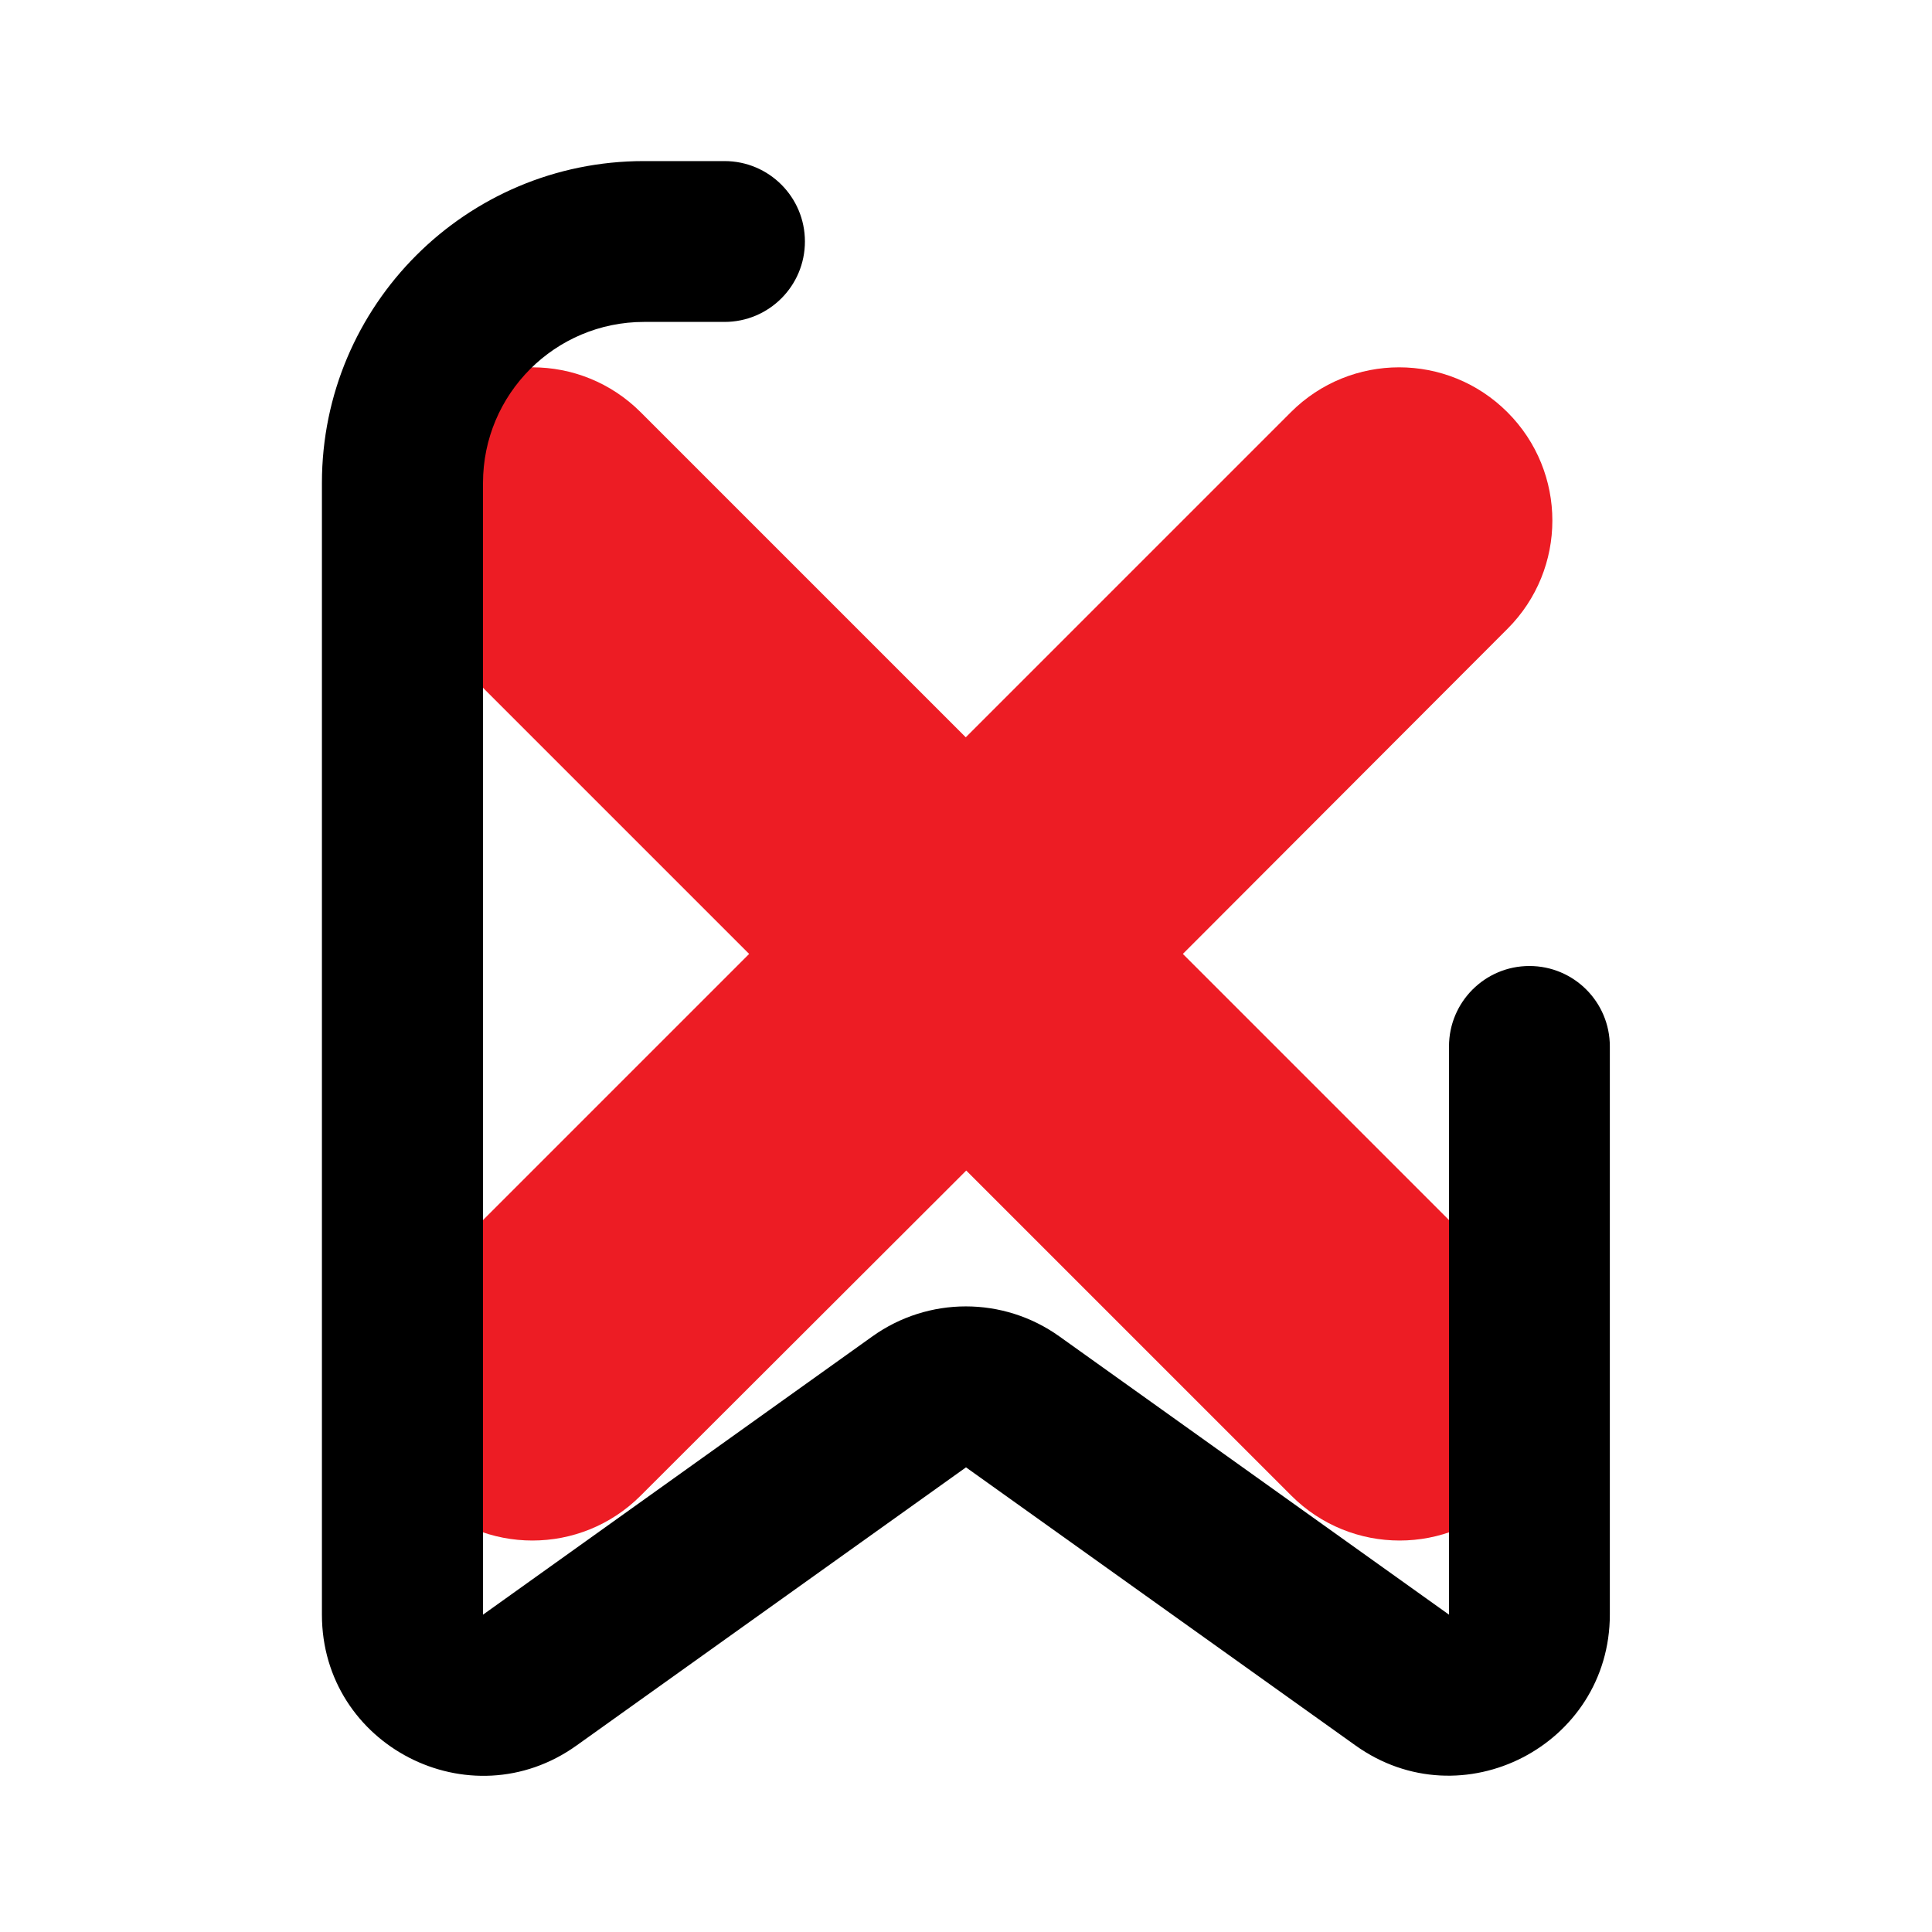 <?xml version="1.0" encoding="utf-8"?>
<!-- Generator: Adobe Illustrator 25.4.1, SVG Export Plug-In . SVG Version: 6.00 Build 0)  -->
<svg version="1.1" id="Layer_1" xmlns="http://www.w3.org/2000/svg" xmlns:xlink="http://www.w3.org/1999/xlink" x="0px" y="0px"
	 viewBox="0 0 800 800" style="enable-background:new 0 0 800 800;" xml:space="preserve">
<style type="text/css">
	.st0{fill:#ED1C24;}
</style>
<path class="st0" d="M175.6,529.6L310.2,395L175.6,260.4c-24.8-24.8-24.8-64.9,0-89.7c24.8-24.8,64.9-24.8,89.7,0l134.6,134.6
	l134.6-134.6c24.8-24.8,64.9-24.8,89.7,0c24.8,24.8,24.8,64.9,0,89.7L489.8,395l134.6,134.6c24.8,24.8,24.8,64.9,0,89.7
	s-64.9,24.8-89.7,0L400.1,484.7L265.3,619.3c-24.8,24.8-64.9,24.8-89.7,0S150.9,554.4,175.6,529.6z"/>
<path d="M133.3,200c0-73.6,59.7-133.3,133.3-133.3H300c18.4,0,33.3,14.9,33.3,33.3s-14.9,33.3-33.3,33.3h-33.3
	c-36.8,0-66.7,29.8-66.7,66.7v468.6l161.2-115.2c23.2-16.6,54.3-16.6,77.5,0L600,668.6V433.3c0-18.4,14.9-33.3,33.3-33.3
	s33.3,14.9,33.3,33.3v235.2c0,54.2-61.3,85.8-105.4,54.2L400,607.6L238.7,722.8c-44.1,31.5-105.4,0-105.4-54.2L133.3,200L133.3,200z
	"/>
</svg>
